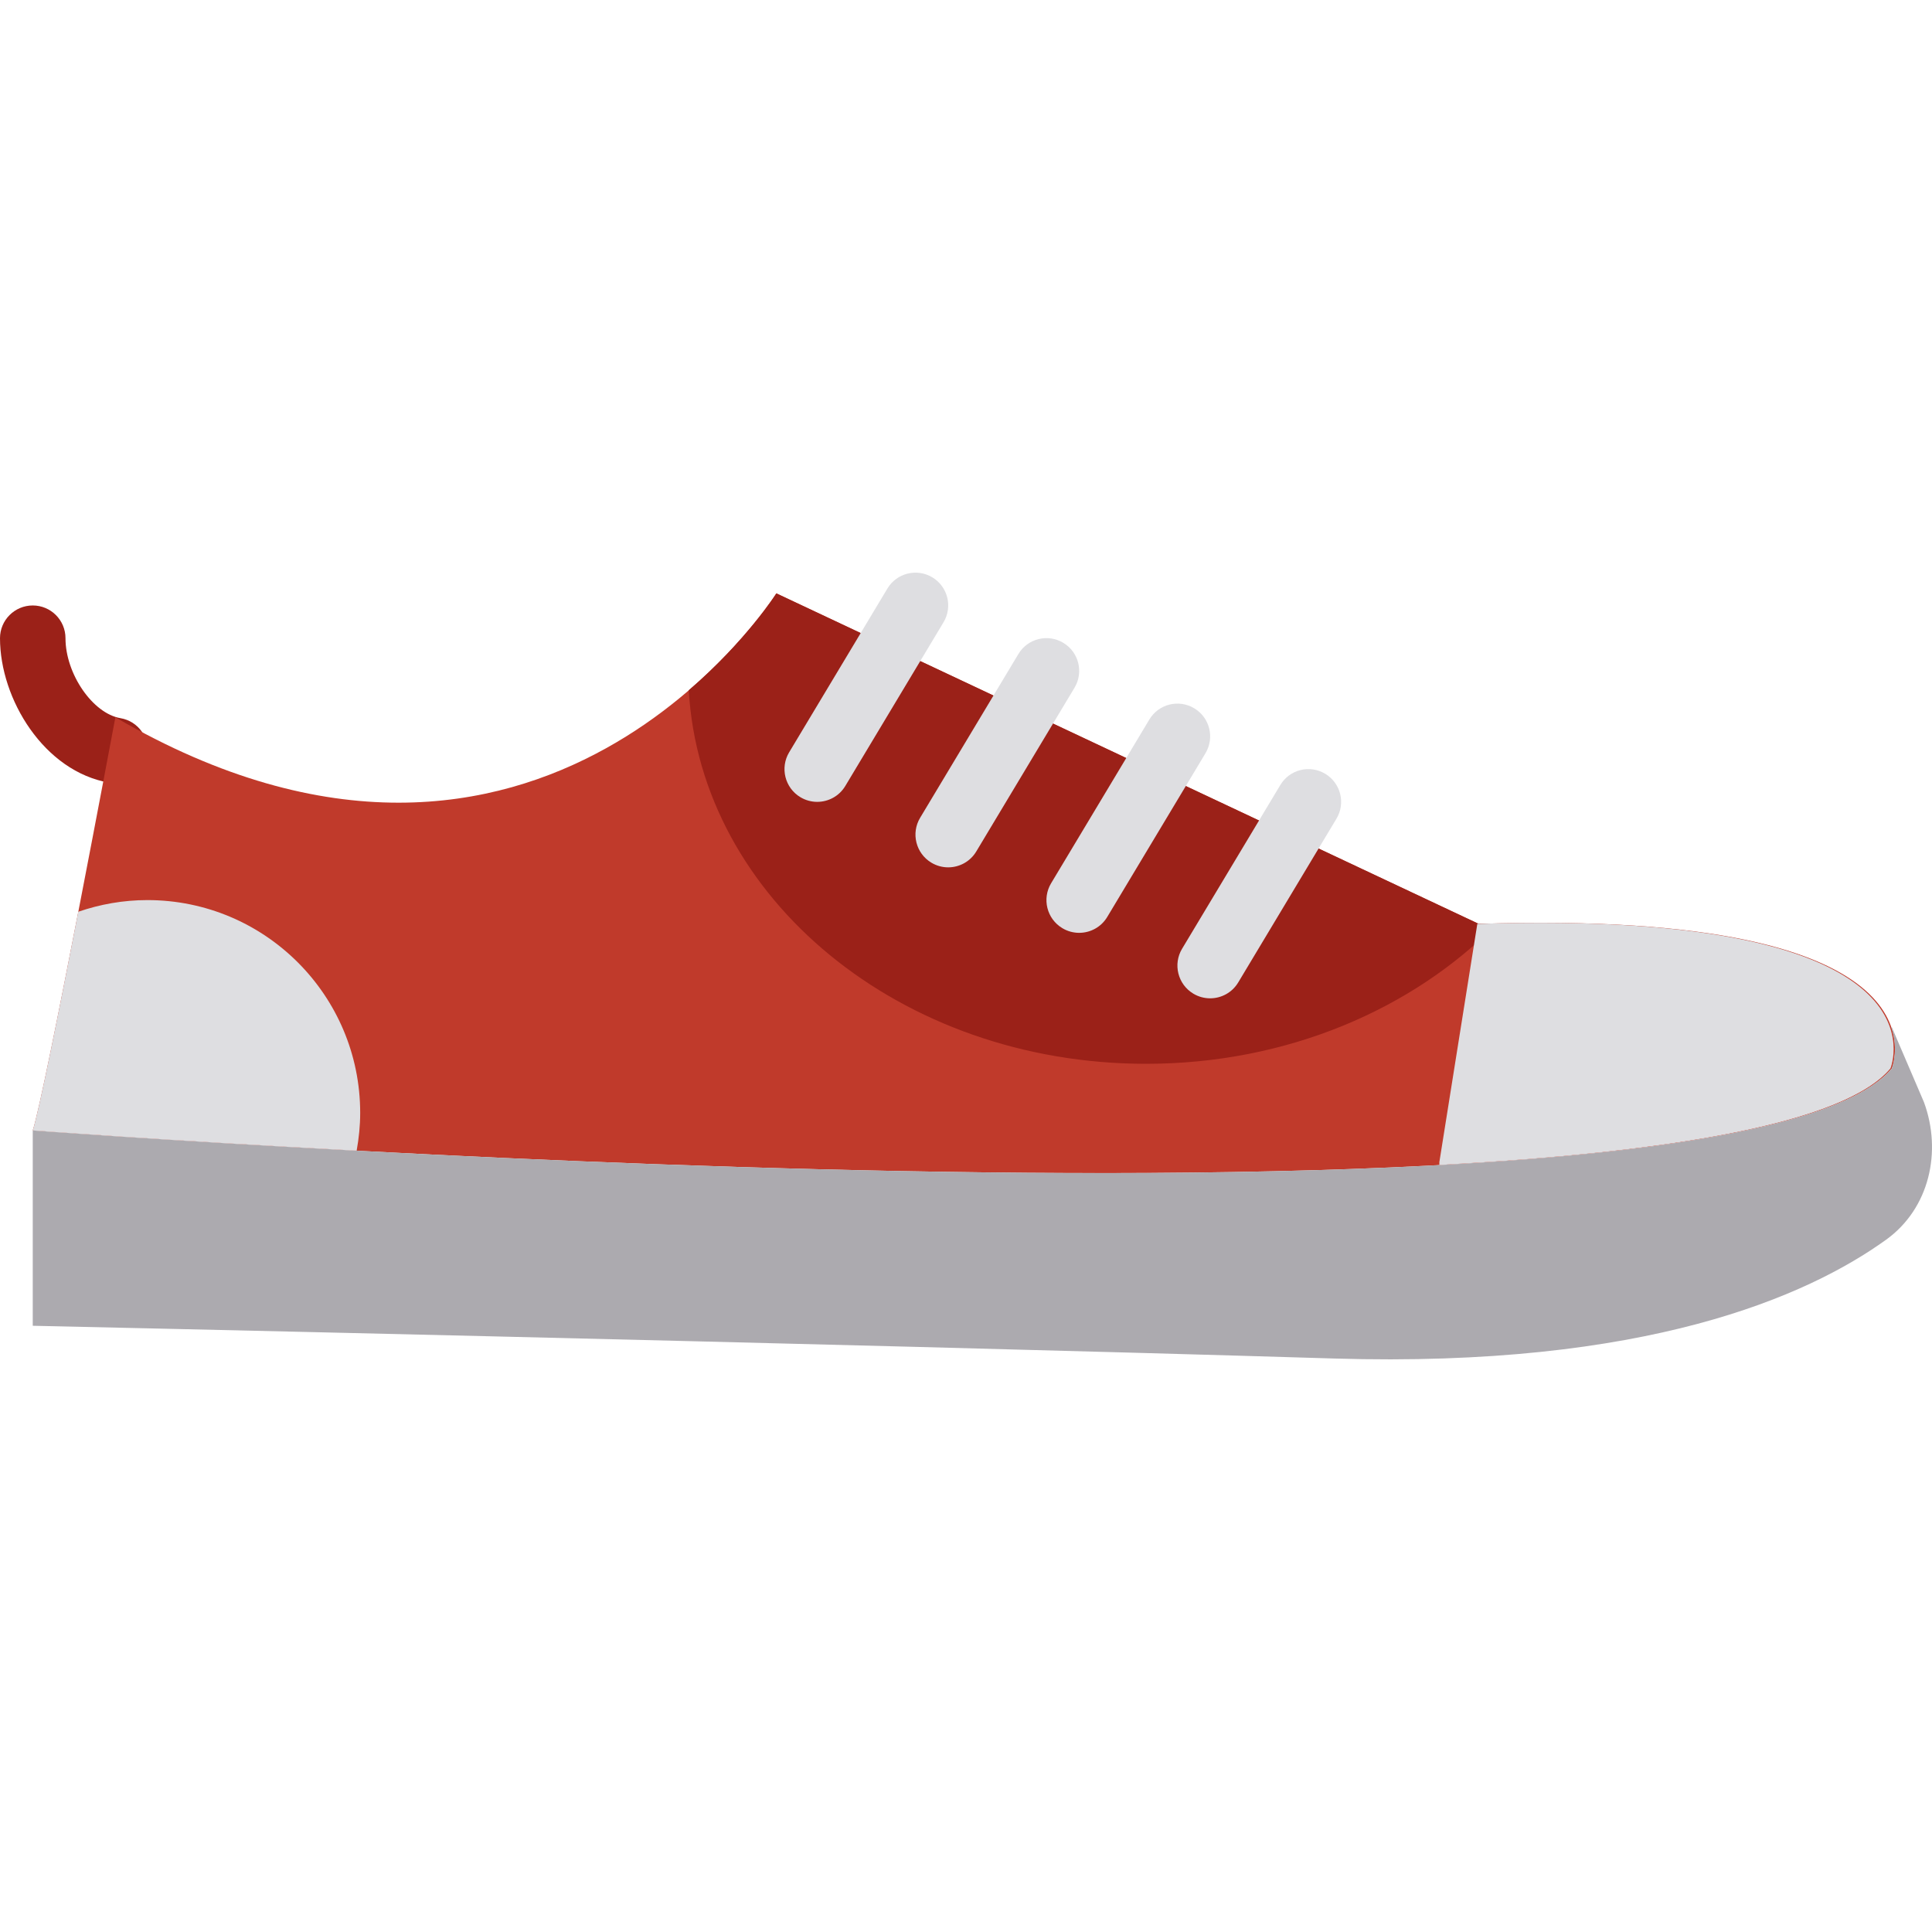 <?xml version="1.0" encoding="iso-8859-1"?>
<!-- Generator: Adobe Illustrator 19.0.0, SVG Export Plug-In . SVG Version: 6.00 Build 0)  -->
<svg version="1.1" id="Layer_1" xmlns="http://www.w3.org/2000/svg" xmlns:xlink="http://www.w3.org/1999/xlink" x="0px" y="0px"
	 viewBox="0 0 512.035 512.035" style="enable-background:new 0 0 512.035 512.035;" xml:space="preserve">
<g transform="translate(0 -1)">
	<path style="fill:#9B2118;" d="M30.494,208.57c-0.477,0-0.963-0.035-1.458-0.121C11.672,205.507,0,186.268,0,170.144
		c0-4.79,3.888-8.678,8.678-8.678c4.799,0,8.678,3.888,8.678,8.678c0,9.45,7.22,19.951,14.579,21.192
		c4.721,0.798,7.906,5.276,7.107,10.006C38.322,205.576,34.651,208.57,30.494,208.57"/>
	<path style="fill:#C03A2B;" d="M30.579,191.108c0,0-18.701,99.909-21.895,109.49c0,0,450.265,34.217,492.691-16.427
		c0,0,17.799-42.427-109.481-38.322l-186.134-87.587C205.761,158.262,143.548,256.905,30.579,191.108"/>
	<path style="fill:#9B2118;" d="M303.731,282.939c37.341,0,70.717-14.466,93.002-37.194c-1.623,0.035-3.167,0.052-4.842,0.104
		l-186.134-87.587c0,0-7.94,12.522-23.214,25.669C185.685,239.046,238.655,282.939,303.731,282.939"/>
	<path style="fill:#ACAAAF;" d="M501.38,273.223h-0.156c2.135,6.179,0.156,10.952,0.156,10.952
		c-42.427,50.636-492.7,16.419-492.7,16.419v51.773c0,0,209.313,4.573,344.888,8.678c82.51,2.491,125.362-16.419,146.302-31.484
		c11.49-8.27,14.857-23.361,10.032-36.456L501.38,273.223z"/>
	<g>
		<path style="fill:#DEDEE1;" d="M381.473,309.748c60.277-3.298,107.199-10.839,119.548-25.574c0,0,17.79-42.427-109.49-38.322
			l-10.058,63.124V309.748z"/>
		<path style="fill:#DEDEE1;" d="M216.583,213.516c-1.519,0-3.063-0.399-4.46-1.241c-4.105-2.465-5.441-7.793-2.968-11.906
			l26.034-43.39c2.465-4.105,7.784-5.441,11.906-2.968c4.105,2.465,5.441,7.793,2.968,11.906l-26.034,43.39
			C222.406,212.014,219.533,213.516,216.583,213.516"/>
		<path style="fill:#DEDEE1;" d="M251.295,230.872c-1.519,0-3.063-0.399-4.46-1.241c-4.105-2.465-5.441-7.793-2.968-11.906
			l26.034-43.39c2.465-4.113,7.793-5.441,11.906-2.968c4.105,2.465,5.441,7.793,2.968,11.906l-26.034,43.39
			C257.118,229.37,254.245,230.872,251.295,230.872"/>
		<path style="fill:#DEDEE1;" d="M286.007,248.228c-1.519,0-3.063-0.399-4.46-1.241c-4.105-2.465-5.441-7.793-2.968-11.906
			l26.034-43.39c2.456-4.113,7.793-5.45,11.906-2.968c4.105,2.465,5.441,7.793,2.968,11.906l-26.034,43.39
			C291.83,246.726,288.957,248.228,286.007,248.228"/>
		<path style="fill:#DEDEE1;" d="M320.719,265.583c-1.519,0-3.063-0.399-4.46-1.241c-4.105-2.465-5.441-7.793-2.968-11.906
			l26.034-43.39c2.456-4.105,7.784-5.45,11.906-2.968c4.105,2.465,5.441,7.793,2.968,11.906l-26.034,43.39
			C326.541,264.082,323.669,265.583,320.719,265.583"/>
		<path style="fill:#DEDEE1;" d="M95.46,295.956c0-31.154-25.253-56.407-56.407-56.407c-6.413,0-12.557,1.119-18.302,3.089
			c-5.051,26.06-10.483,53.187-12.071,57.96c0,0,34.755,2.638,85.842,5.363C95.104,302.708,95.46,299.375,95.46,295.956"/>
	</g>
</g>
<g>
</g>
<g>
</g>
<g>
</g>
<g>
</g>
<g>
</g>
<g>
</g>
<g>
</g>
<g>
</g>
<g>
</g>
<g>
</g>
<g>
</g>
<g>
</g>
<g>
</g>
<g>
</g>
<g>
</g>
</svg>
